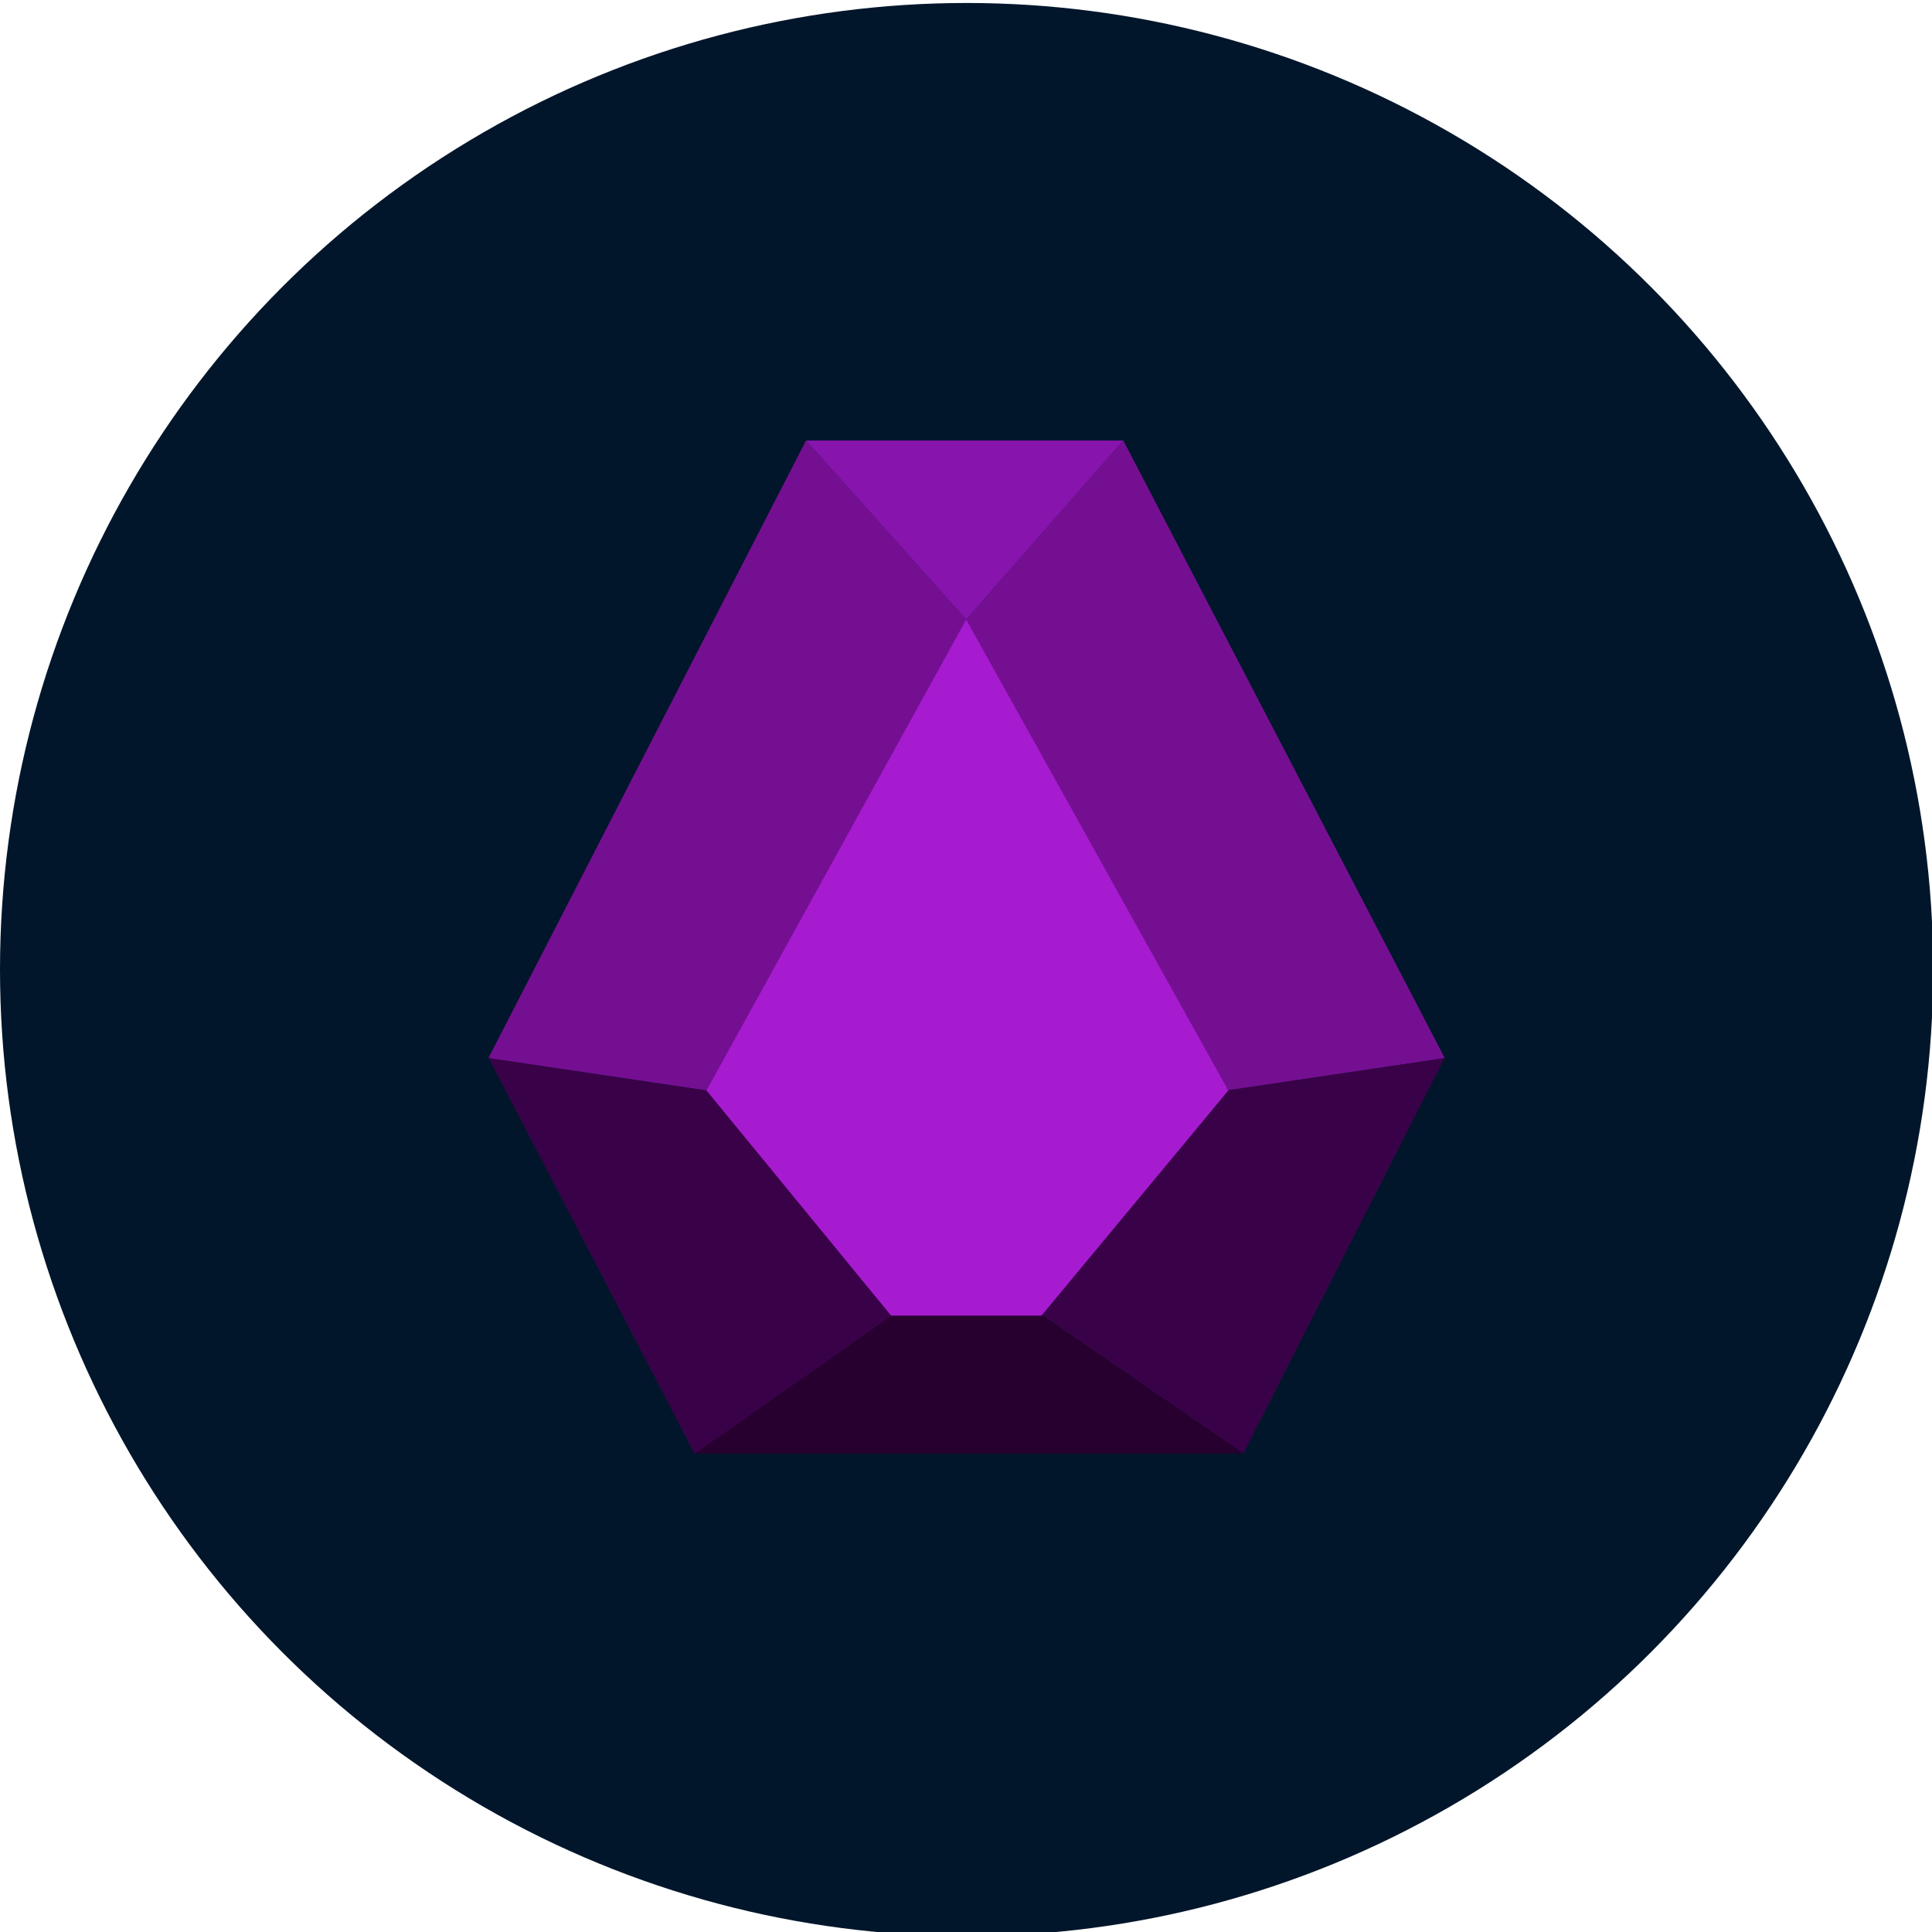 <?xml version="1.0" encoding="utf-8"?>
<!-- Generator: Adobe Illustrator 16.0.0, SVG Export Plug-In . SVG Version: 6.00 Build 0)  -->
<!DOCTYPE svg PUBLIC "-//W3C//DTD SVG 1.1//EN" "http://www.w3.org/Graphics/SVG/1.1/DTD/svg11.dtd">
<svg version="1.1" id="Layer_1" xmlns="http://www.w3.org/2000/svg" xmlns:xlink="http://www.w3.org/1999/xlink" x="0px" y="0px"
	 width="140px" height="140px" viewBox="0 0 140 140" enable-background="new 0 0 140 140" xml:space="preserve">
<circle fill="#02162B" cx="70.043" cy="70.259" r="70.043"/>
<g>
	<g>
		<polygon fill="#750F92" points="104.672,76.677 104.683,76.652 81.403,31.924 70.012,44.902 58.409,31.924 35.404,76.652 
			35.416,76.677 70.064,81.823 		"/>
		<polygon fill="#8714AD" points="81.403,31.924 58.409,31.924 70.012,44.902 		"/>
		<polygon fill="#390248" points="70.064,81.823 35.416,76.677 50.37,105.408 70.044,91.533 90.098,105.321 104.672,76.677 		"/>
		<polygon fill="#270030" points="50.37,105.321 90.098,105.321 70.044,91.533 		"/>
	</g>
	<polygon fill="#A61BD0" points="70.012,44.902 89.006,79.021 75.469,95.336 64.573,95.336 51.197,79.021 	"/>
</g>
</svg>
